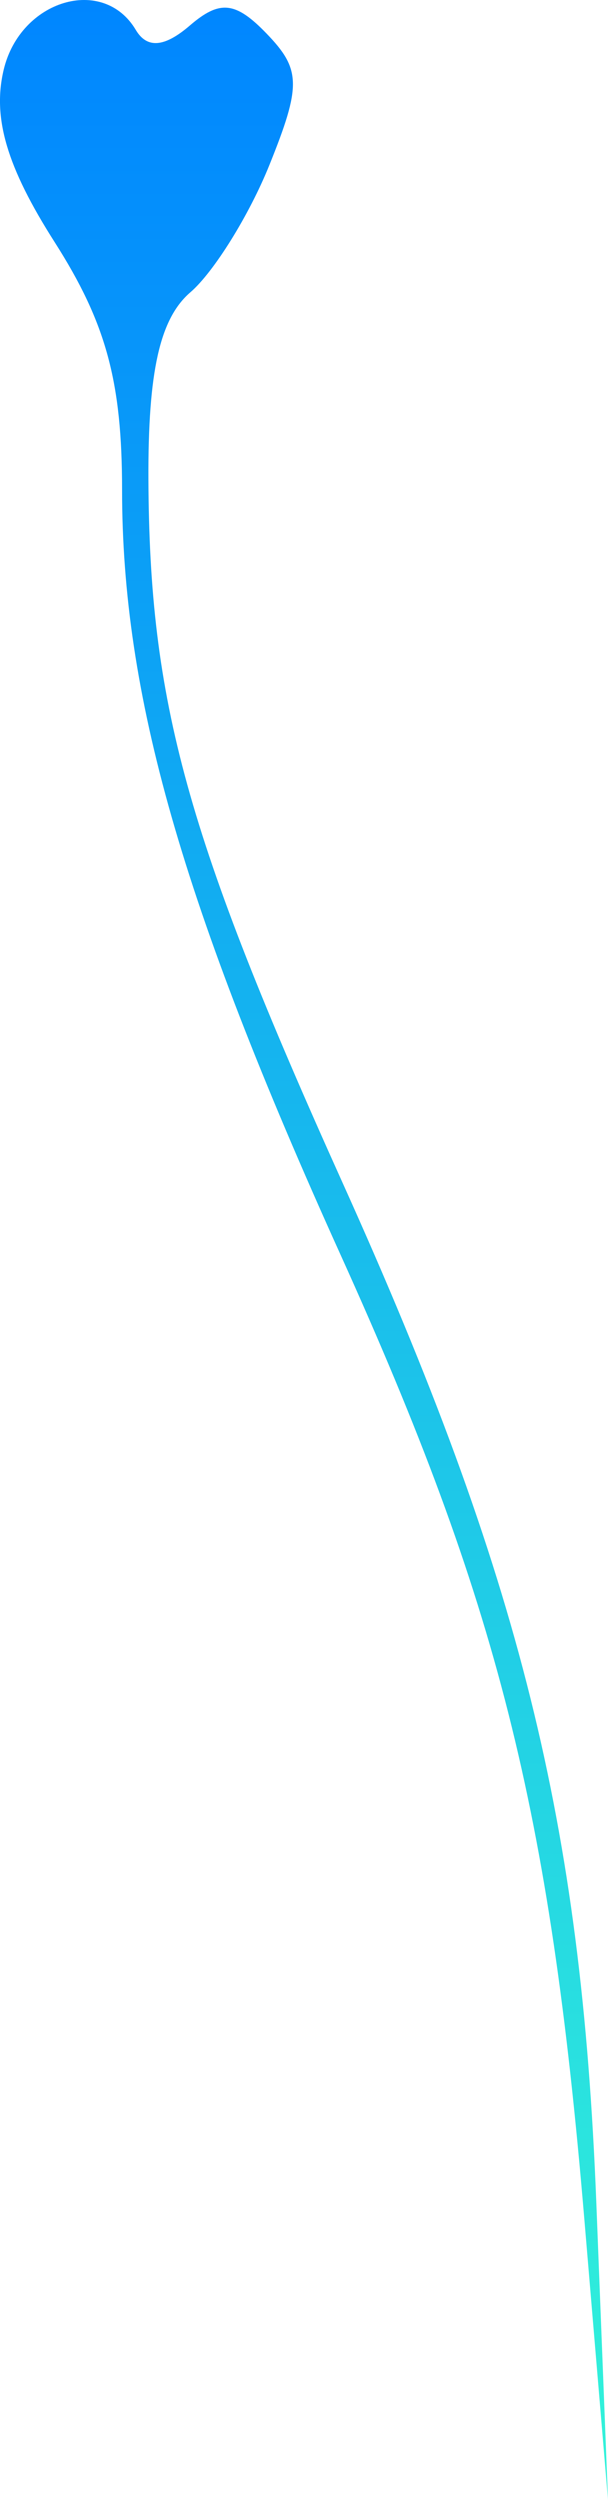 <svg width="9" height="37" viewBox="0 0 9 37" fill="none" xmlns="http://www.w3.org/2000/svg">
<path fill-rule="evenodd" clip-rule="evenodd" d="M0.056 1.026C-0.116 1.74 0.099 2.471 0.811 3.587C1.571 4.78 1.807 5.648 1.807 7.25C1.807 10.282 2.691 13.377 5.045 18.58C7.363 23.705 8.139 26.773 8.65 32.848L9 37L8.827 32.598C8.607 26.986 7.696 23.326 5.074 17.512C2.76 12.38 2.211 10.392 2.197 7.094C2.19 5.497 2.366 4.716 2.818 4.326C3.165 4.028 3.691 3.18 3.988 2.442C4.461 1.267 4.456 1.026 3.948 0.499C3.488 0.021 3.254 -0.004 2.812 0.376C2.434 0.702 2.176 0.723 2.009 0.441C1.527 -0.367 0.305 -0.002 0.056 1.026Z" fill="url(#paint0_linear)"/>
<defs>
<linearGradient id="paint0_linear" x1="4.5" y1="0" x2="4.5" y2="37" gradientUnits="userSpaceOnUse">
<stop stop-color="#0086FF"/>
<stop offset="0.974" stop-color="#31F1DA"/>
</linearGradient>
</defs>
</svg>
